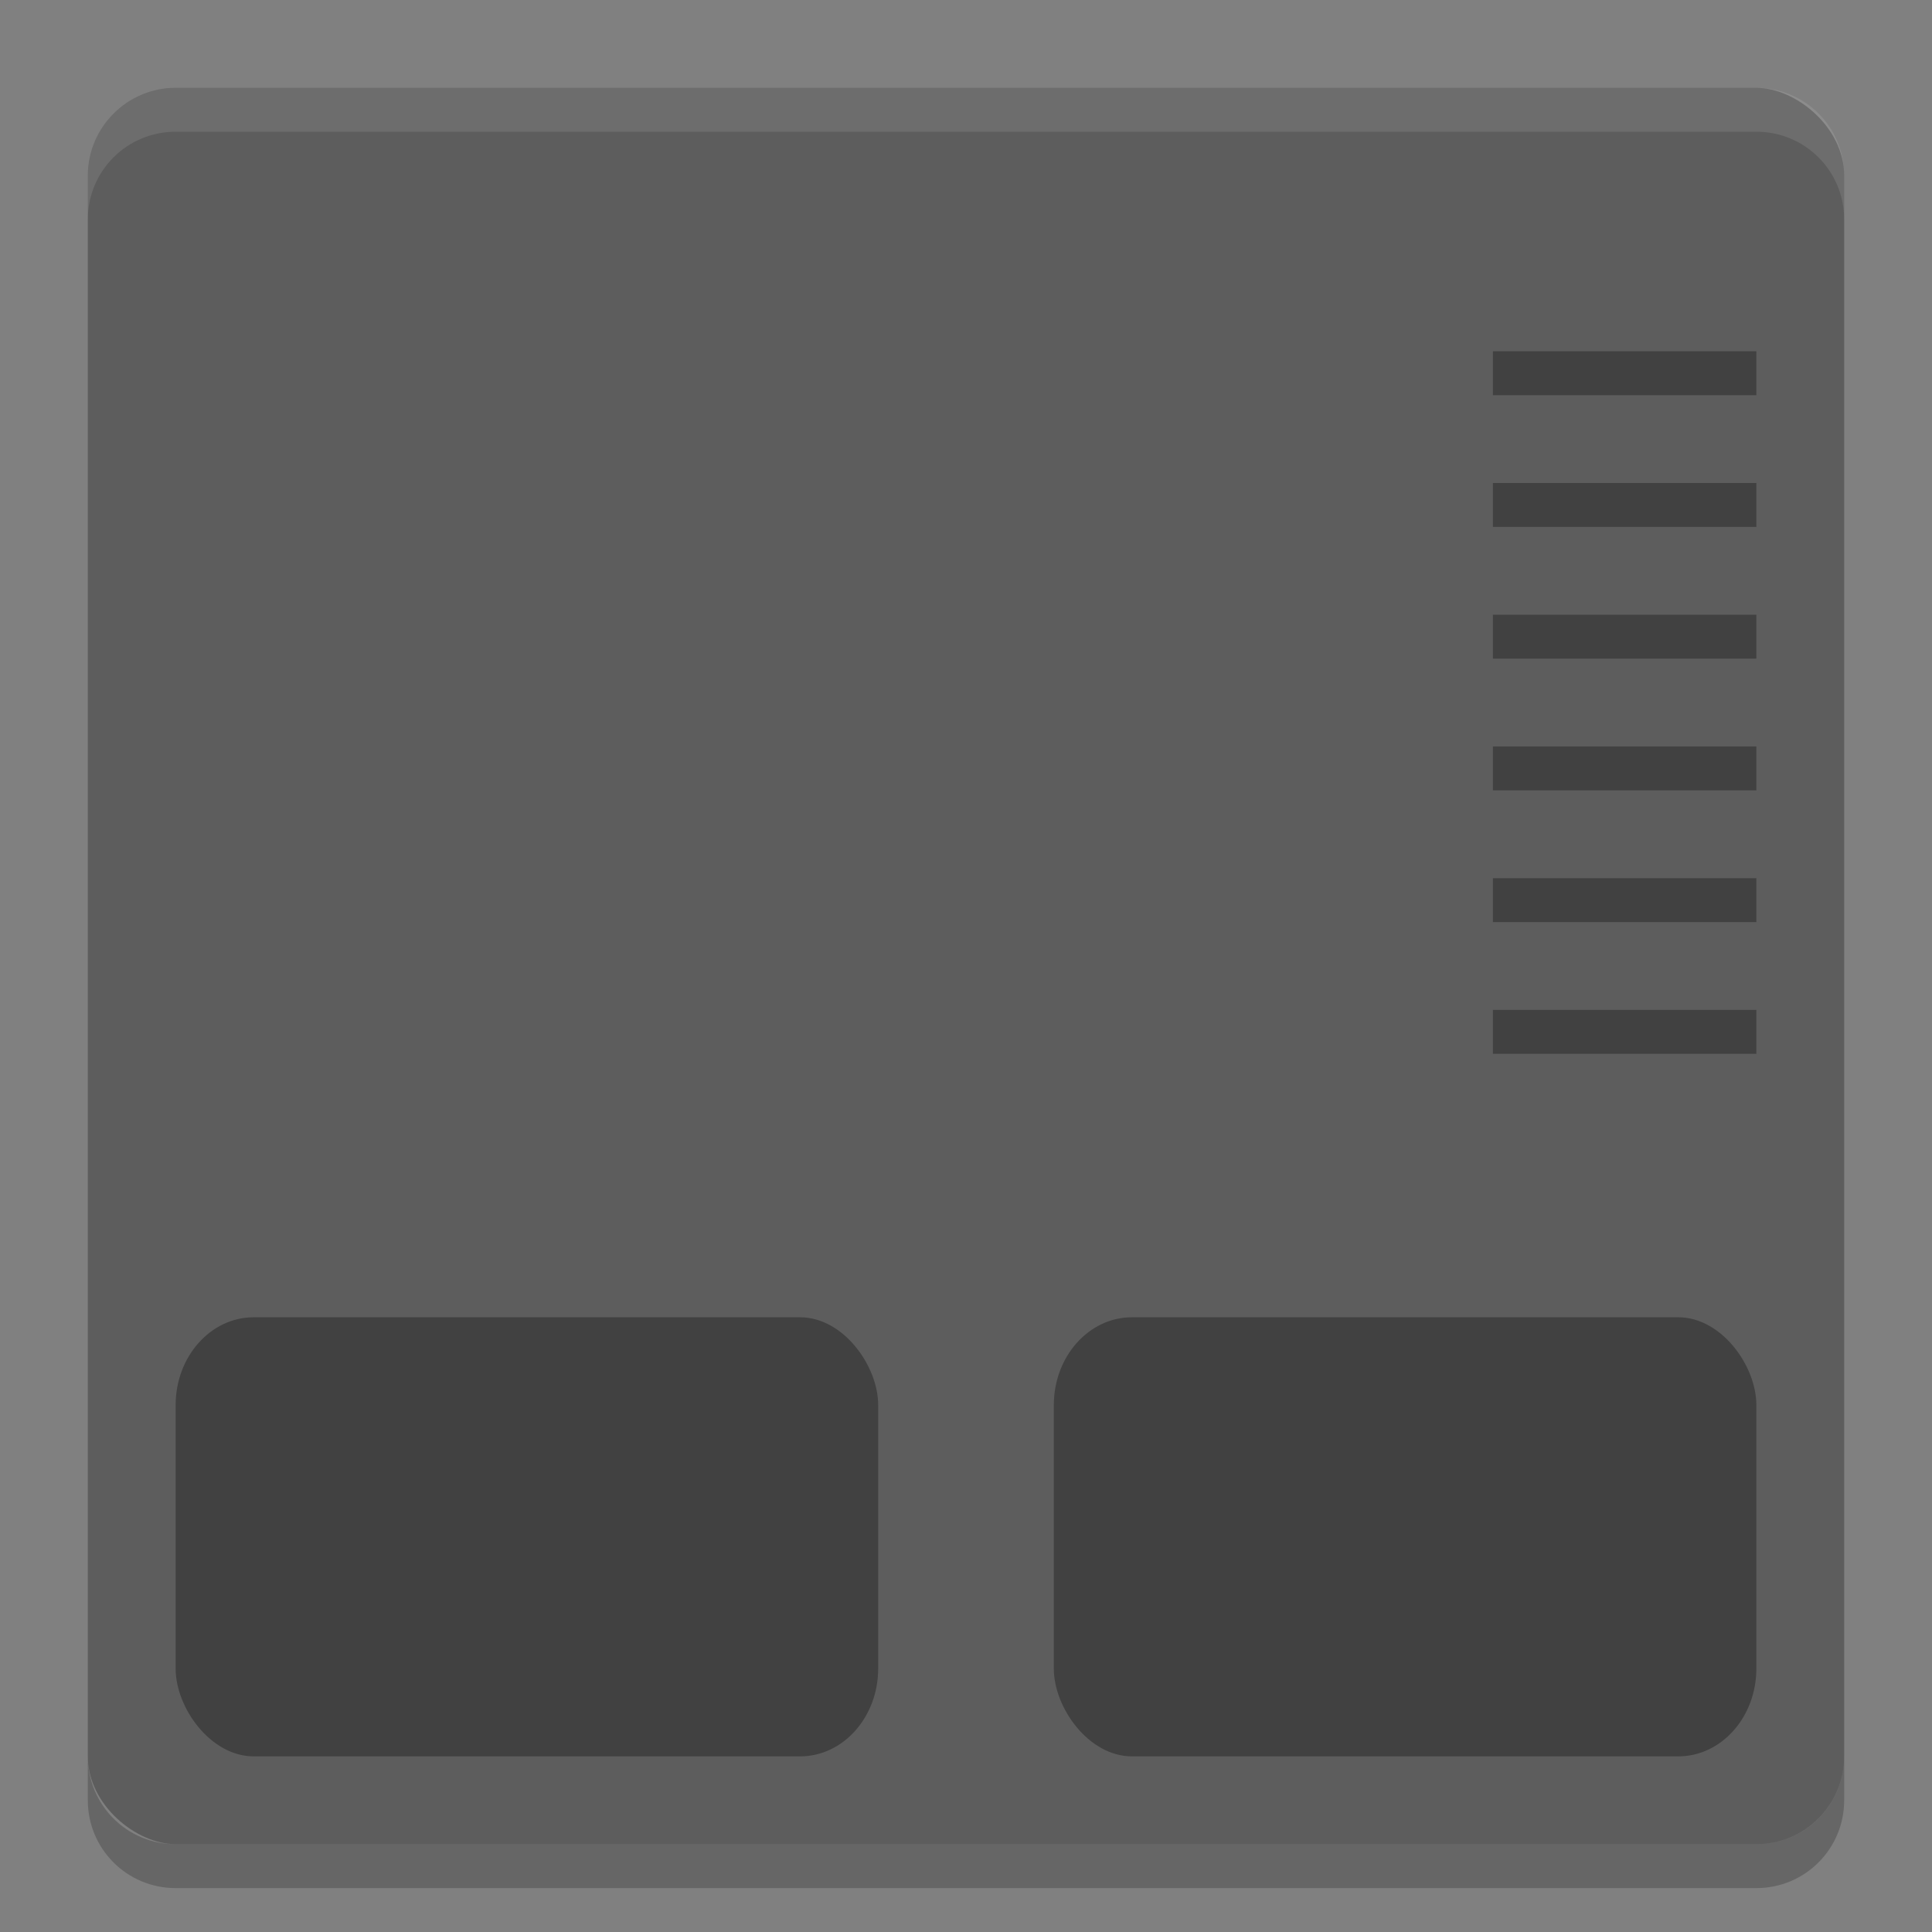 <?xml version="1.0" encoding="UTF-8" standalone="no"?>
<svg xmlns="http://www.w3.org/2000/svg" height="22" width="22" version="1">
 <rect width="100%" height="100%" fill="#808080" stroke="none"/>
 <rect ry="1" rx="1" transform="matrix(0,-1,-1,0,0,0)" height="20" width="20" y="-21" x="-21" style="fill:#5d5d5d"/>
 <path d="M 2,1 C 1.446,1 1,1.446 1,2 l 0,0.5 c 0,-0.554 0.446,-1 1,-1 l 18,0 c 0.554,0 1,0.446 1,1 L 21,2 C 21,1.446 20.554,1 20,1 L 2,1 Z" style="opacity:0.1;fill:#ffffff"/>
 <rect style="opacity:0.3" x="2" y="15" width="8" height="5" ry="1" rx=".889"/>
 <rect style="opacity:0.3" x="12" y="15" width="8" height="5" ry="1" rx=".889"/>
 <rect style="opacity:0.3" x="17" y="4" width="3" height=".5"/>
 <rect style="opacity:0.3" x="17" y="5.5" width="3" height=".5"/>
 <rect style="opacity:0.3" x="17" y="7" width="3" height=".5"/>
 <rect style="opacity:0.3" x="17" y="8.5" width="3" height=".5"/>
 <rect style="opacity:0.3" x="17" y="10" width="3" height=".5"/>
 <rect style="opacity:0.3" x="17" y="11.5" width="3" height=".5"/>
 <path d="m 1,20 0,0.5 c 0,0.554 0.446,1 1,1 l 18,0 c 0.554,0 1,-0.446 1,-1 L 21,20 c 0,0.554 -0.446,1 -1,1 L 2,21 C 1.446,21 1,20.554 1,20 Z" style="opacity:0.2"/>
</svg>
